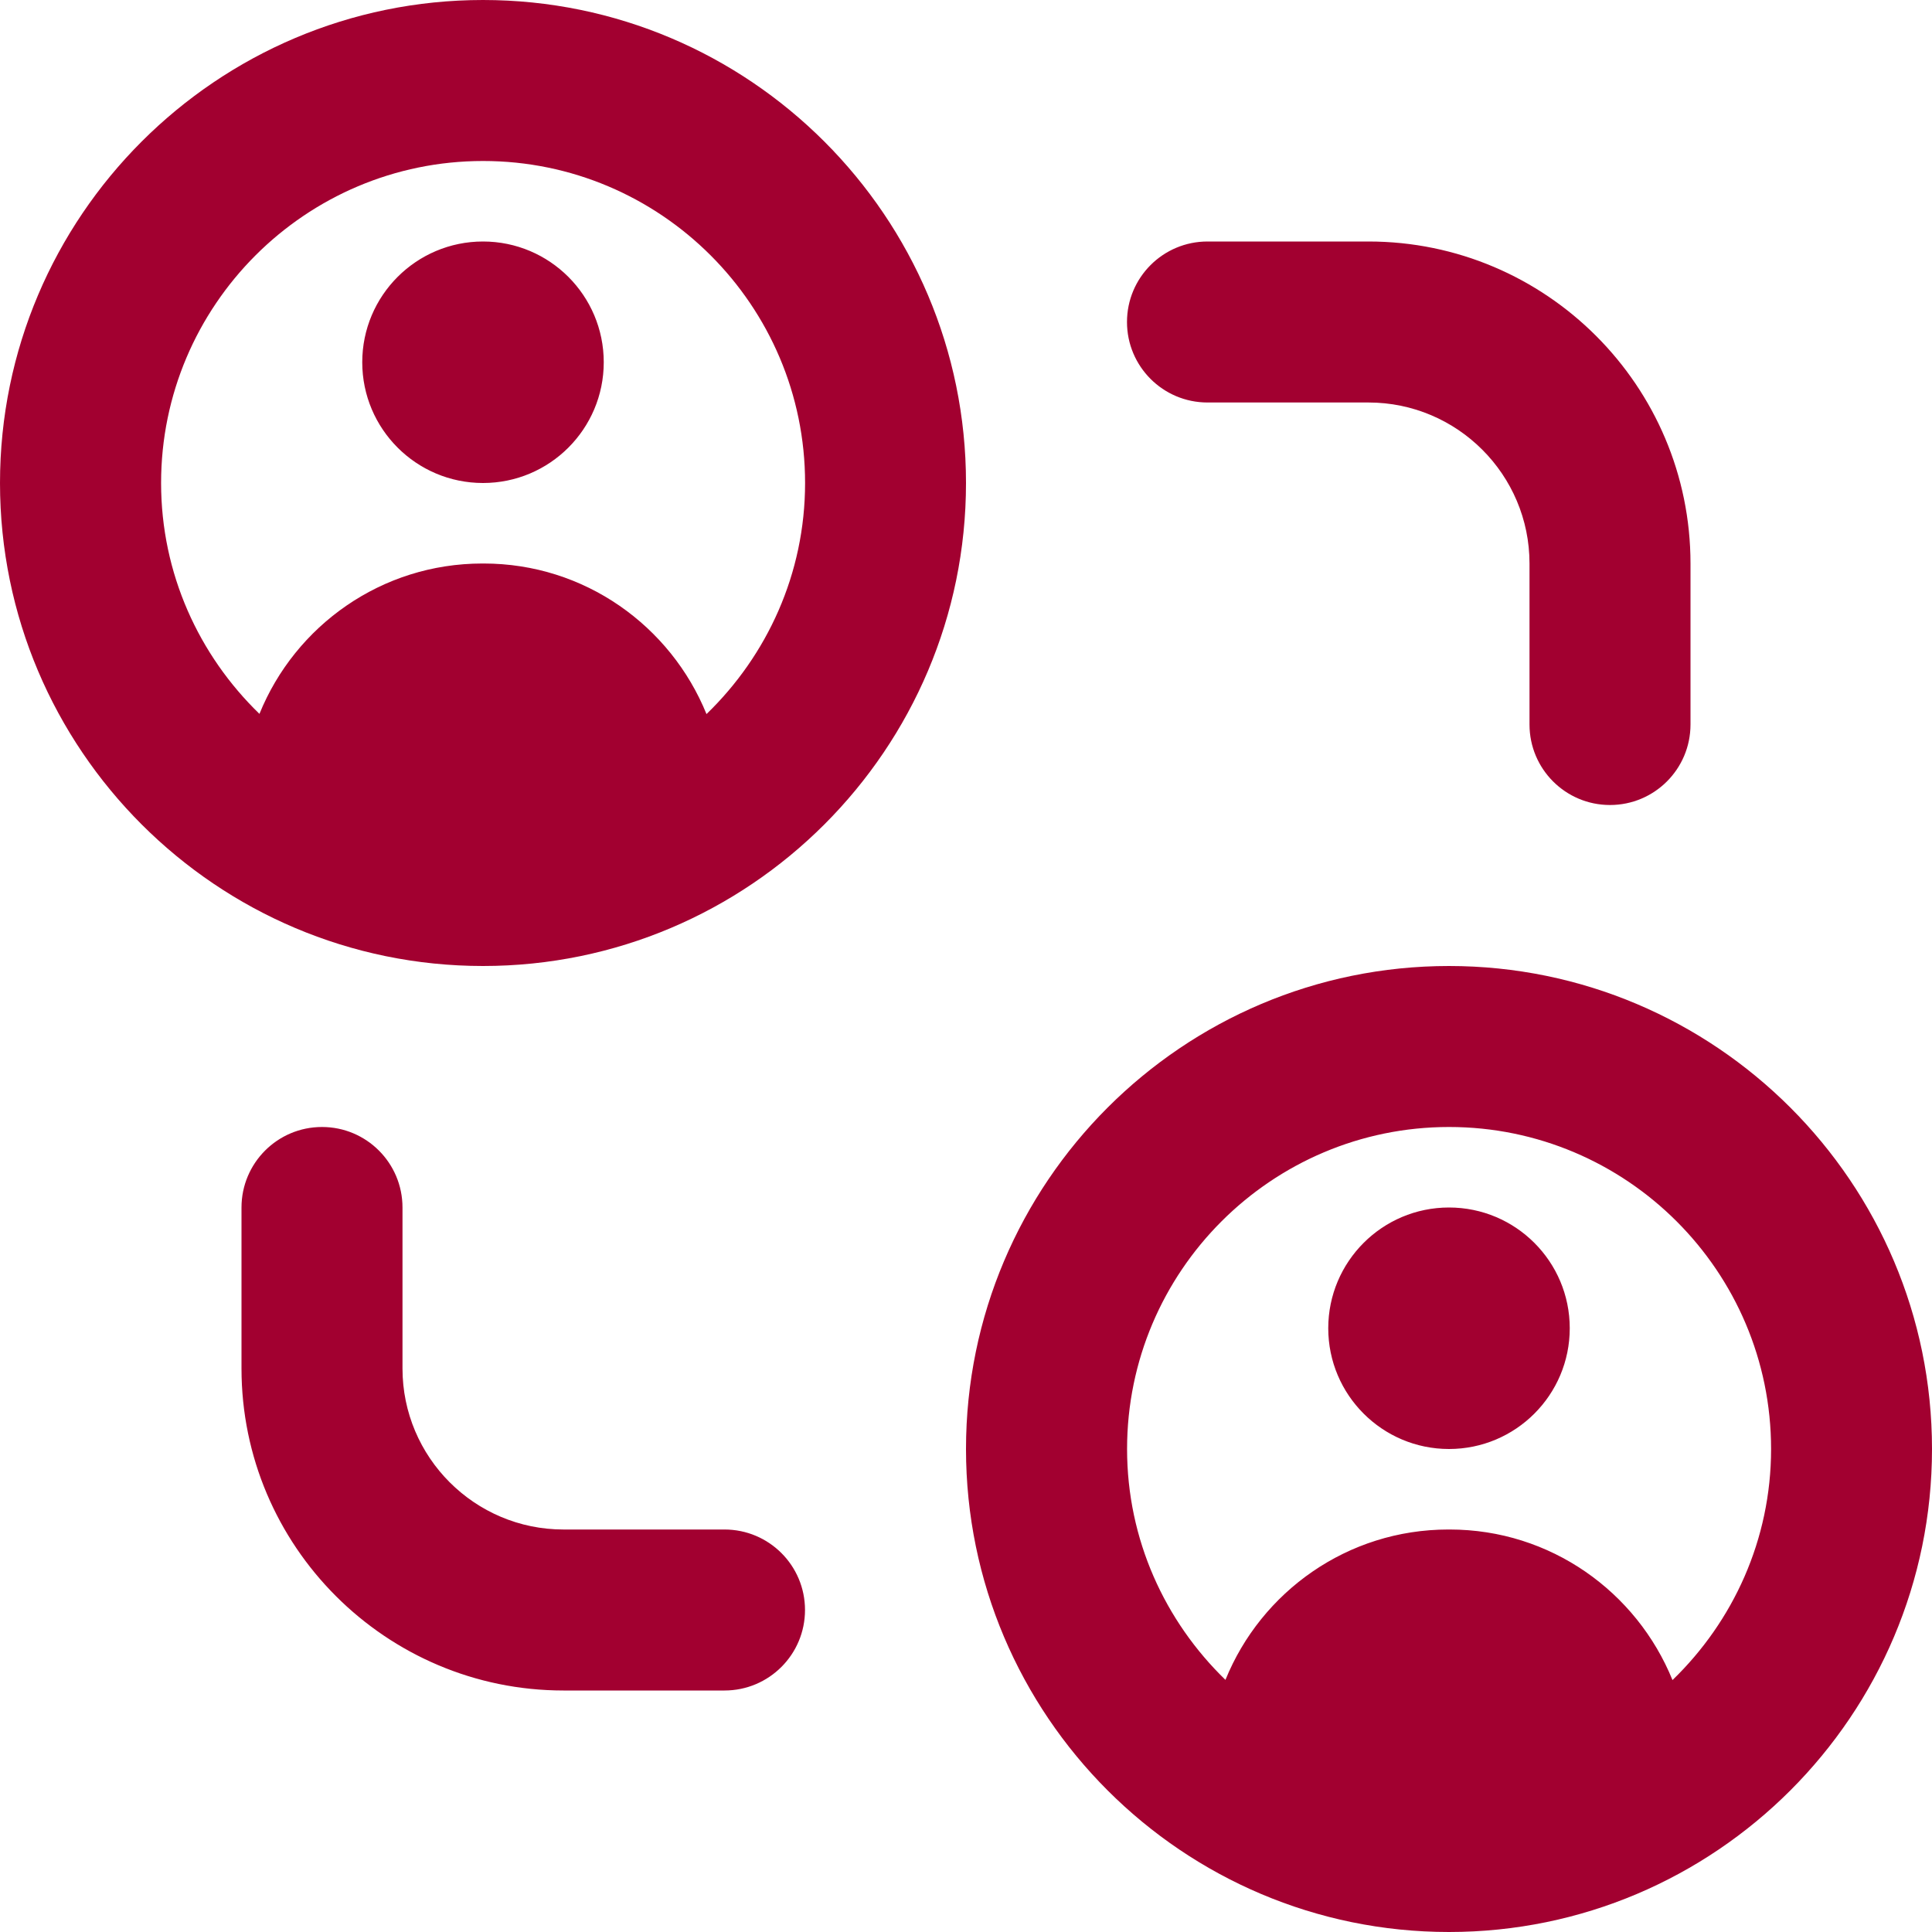 <svg width="100" height="100" viewBox="0 0 100 100" fill="none" xmlns="http://www.w3.org/2000/svg">
<g clip-path="url(#clip0_71_15852)">
<path d="M25 0C11.213 0 0 11.213 0 25C0 38.788 11.213 50 25 50C38.788 50 50 38.788 50 25C50 11.213 38.788 0 25 0ZM36.567 36.958C34.712 32.396 30.258 29.167 25.033 29.167H24.967C19.742 29.167 15.279 32.388 13.429 36.95C10.3 33.917 8.338 29.692 8.338 25C8.338 15.808 15.812 8.333 25.004 8.333C34.196 8.333 41.671 15.808 41.671 25C41.671 29.696 39.704 33.925 36.571 36.958H36.567ZM31.25 18.75C31.25 22.2 28.45 25 25 25C21.55 25 18.75 22.2 18.75 18.75C18.75 15.3 21.55 12.5 25 12.5C28.45 12.5 31.25 15.3 31.25 18.75ZM75 50C61.212 50 50 61.212 50 75C50 88.787 61.212 100 75 100C88.787 100 100 88.787 100 75C100 61.212 88.787 50 75 50ZM86.567 86.958C84.713 82.396 80.258 79.167 75.033 79.167H74.967C69.742 79.167 65.279 82.388 63.429 86.95C60.3 83.917 58.337 79.692 58.337 75C58.337 65.808 65.812 58.333 75.004 58.333C84.196 58.333 91.671 65.808 91.671 75C91.671 79.696 89.704 83.925 86.571 86.958H86.567ZM81.25 68.75C81.25 72.2 78.45 75 75 75C71.55 75 68.75 72.2 68.75 68.75C68.75 65.3 71.55 62.5 75 62.5C78.45 62.5 81.25 65.3 81.25 68.75ZM58.333 16.667C58.333 14.367 60.196 12.5 62.5 12.5H70.833C80.025 12.5 87.5 19.975 87.5 29.167V37.5C87.5 39.8 85.638 41.667 83.333 41.667C81.029 41.667 79.167 39.8 79.167 37.5V29.167C79.167 24.571 75.429 20.833 70.833 20.833H62.5C60.196 20.833 58.333 18.967 58.333 16.667ZM41.667 83.333C41.667 85.633 39.804 87.5 37.5 87.5H29.167C19.975 87.5 12.5 80.025 12.5 70.833V62.5C12.5 60.2 14.363 58.333 16.667 58.333C18.971 58.333 20.833 60.2 20.833 62.5V70.833C20.833 75.429 24.571 79.167 29.167 79.167H37.5C39.804 79.167 41.667 81.033 41.667 83.333Z" fill="#A20030"/>
</g>
<defs>
<clipPath id="clip0_71_15852">
<rect width="100" height="100" fill="white"/>
</clipPath>
</defs>
</svg>
